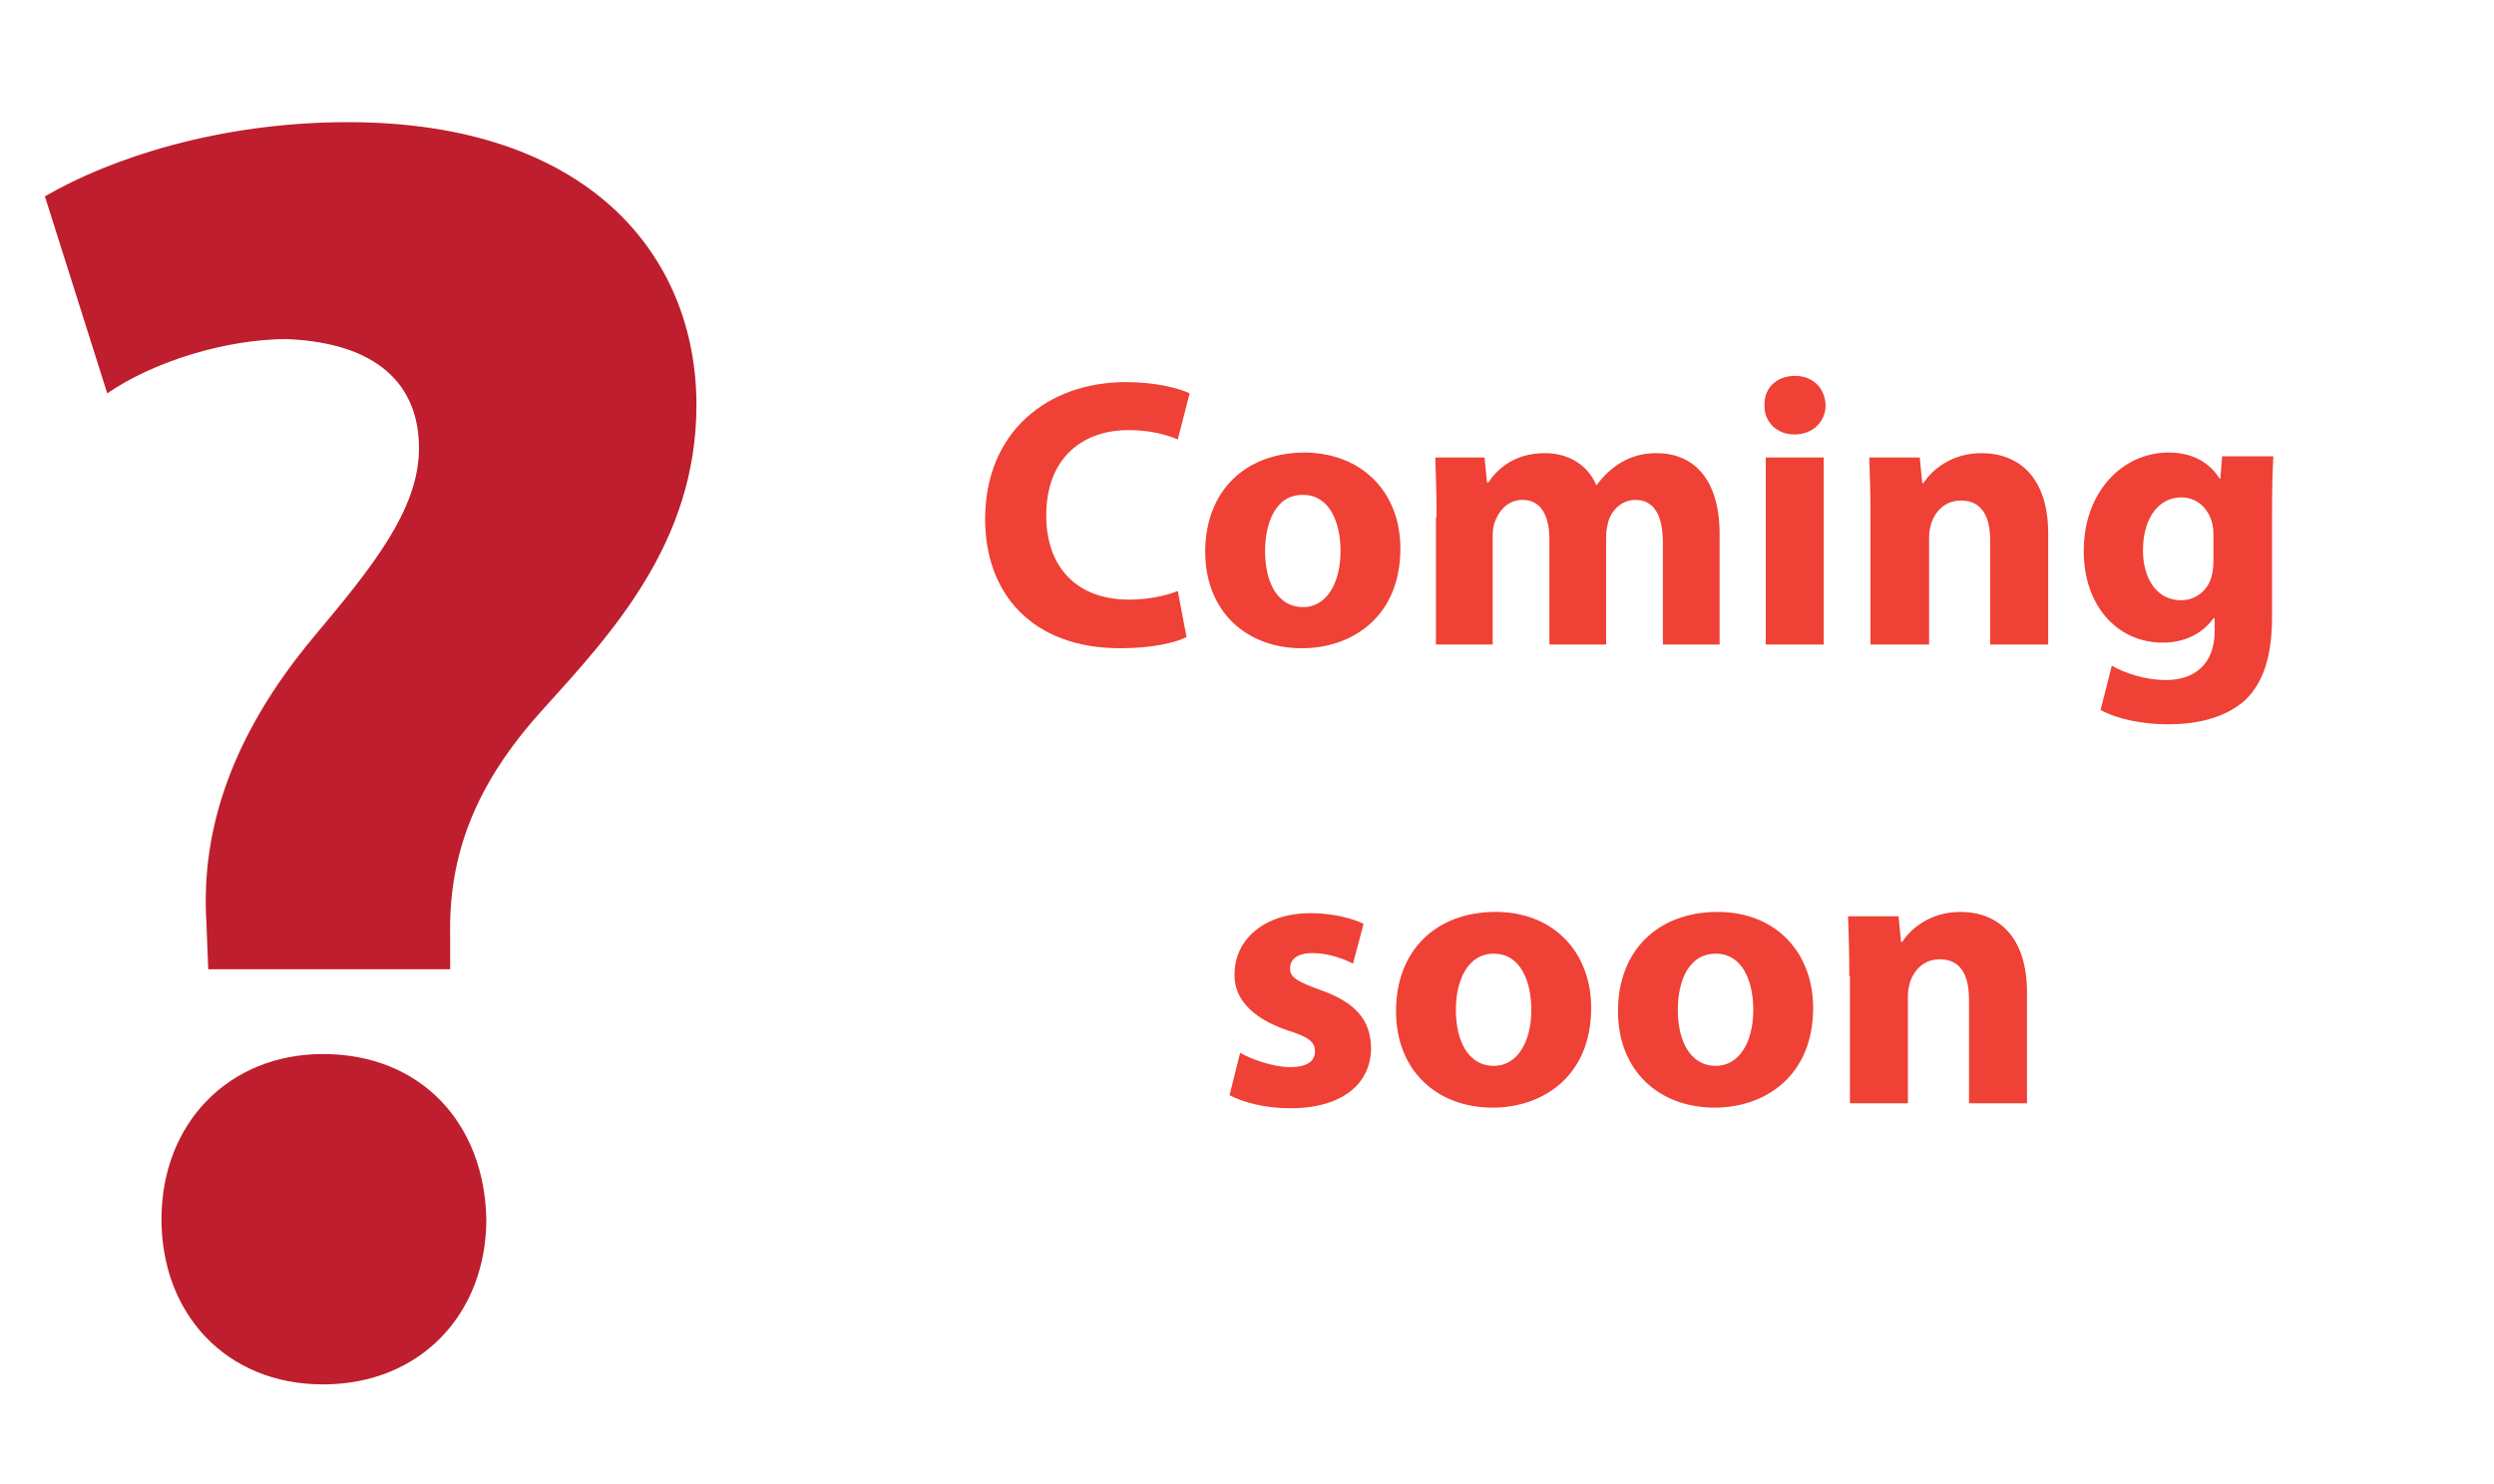<?xml version="1.0" encoding="utf-8"?>
<!-- Generator: Adobe Illustrator 17.1.0, SVG Export Plug-In . SVG Version: 6.00 Build 0)  -->
<!DOCTYPE svg PUBLIC "-//W3C//DTD SVG 1.1//EN" "http://www.w3.org/Graphics/SVG/1.1/DTD/svg11.dtd">
<svg version="1.1" id="Layer_1" xmlns="http://www.w3.org/2000/svg" xmlns:xlink="http://www.w3.org/1999/xlink" x="0px" y="0px"
	 viewBox="0 0 400 238" enable-background="new 0 0 400 238" xml:space="preserve">
<g>
	<path fill="#BE1E2D" d="M33.4,155.5l-0.3-7.6c-0.9-14.8,4.1-30,17.2-45.7c9.3-11.1,16.9-20.4,16.9-30.3c0-10.2-6.7-16.9-21.2-17.5
		c-9.6,0-21.2,3.5-28.8,8.7L7.2,31.5c10.5-6.1,27.9-11.9,48.6-11.9c38.4,0,55.9,21.2,55.9,45.4c0,22.1-13.7,36.7-24.7,48.9
		c-10.8,11.9-15.1,23.3-14.8,36.4v5.2H33.4z M25.9,195.6c0-15.4,10.8-26.5,25.9-26.5c15.7,0,25.9,11.1,26.2,26.5
		c0,15.1-10.5,26.5-26.2,26.5C36.3,222.1,25.9,210.8,25.9,195.6z"/>
</g>
<g>
	<path fill="#EF4136" d="M190.3,102.2c-1.7,0.9-5.6,1.8-10.6,1.8c-14.3,0-21.7-8.9-21.7-20.7c0-14.1,10.1-22,22.6-22
		c4.8,0,8.5,1,10.2,1.8l-1.9,7.4c-1.9-0.8-4.5-1.5-7.9-1.5c-7.4,0-13.2,4.5-13.2,13.7c0,8.3,4.9,13.5,13.3,13.5c2.8,0,6-0.6,7.8-1.4
		L190.3,102.2z"/>
	<path fill="#EF4136" d="M224.6,88c0,11-7.8,16-15.8,16c-8.8,0-15.5-5.8-15.5-15.5s6.4-15.9,16-15.9C218.5,72.7,224.6,79,224.6,88z
		 M202.9,88.4c0,5.2,2.1,9,6.1,9c3.6,0,6-3.6,6-9c0-4.5-1.7-9-6-9C204.6,79.3,202.9,83.9,202.9,88.4z"/>
	<path fill="#EF4136" d="M230.4,83c0-3.7-0.1-6.9-0.2-9.6h7.9l0.4,4h0.2c1.3-1.9,3.9-4.7,9.1-4.7c3.9,0,6.9,2,8.2,5.1h0.1
		c1.1-1.5,2.5-2.8,3.9-3.6c1.7-1,3.5-1.5,5.7-1.5c5.8,0,10.1,4,10.1,13v17.7h-9.1V87.1c0-4.4-1.4-6.9-4.4-6.9
		c-2.1,0-3.7,1.5-4.3,3.3c-0.2,0.7-0.4,1.7-0.4,2.4v17.5h-9.1V86.6c0-3.8-1.3-6.4-4.3-6.4c-2.4,0-3.8,1.8-4.4,3.4
		c-0.3,0.7-0.4,1.6-0.4,2.3v17.5h-9.1V83z"/>
	<path fill="#EF4136" d="M292.8,65c0,2.6-2,4.7-5,4.7c-2.9,0-4.9-2.1-4.8-4.7c-0.1-2.7,1.9-4.7,4.9-4.7
		C290.8,60.3,292.7,62.3,292.8,65z M283.2,103.4v-30h9.3v30H283.2z"/>
	<path fill="#EF4136" d="M300,83c0-3.7-0.1-6.9-0.2-9.6h8.1l0.4,4.1h0.2c1.2-1.9,4.3-4.8,9.3-4.8c6.1,0,10.7,4,10.7,12.9v17.8h-9.3
		V86.8c0-3.9-1.3-6.5-4.7-6.5c-2.6,0-4.1,1.8-4.7,3.5c-0.2,0.6-0.4,1.5-0.4,2.3v17.3H300V83z"/>
	<path fill="#EF4136" d="M364.6,73.4c-0.1,1.9-0.2,4.4-0.2,8.9V99c0,5.8-1.2,10.5-4.5,13.5c-3.3,2.8-7.8,3.7-12.2,3.7
		c-3.9,0-8.1-0.8-10.8-2.3l1.8-7.1c1.9,1.1,5.2,2.3,8.7,2.3c4.4,0,7.8-2.4,7.8-7.9v-2H355c-1.8,2.5-4.7,3.9-8.1,3.9
		c-7.4,0-12.7-6-12.7-14.7c0-9.6,6.3-15.8,13.6-15.8c4.1,0,6.7,1.8,8.2,4.2h0.1l0.3-3.6H364.6z M355,85.6c0-0.6-0.1-1.2-0.2-1.7
		c-0.7-2.5-2.5-4.1-5-4.1c-3.4,0-6.1,3.1-6.1,8.5c0,4.5,2.2,8,6.1,8c2.4,0,4.3-1.6,4.9-3.8c0.2-0.7,0.3-1.7,0.3-2.5V85.6z"/>
	<path fill="#EF4136" d="M198.9,168.9c1.7,1,5.3,2.3,8,2.3c2.8,0,4-1,4-2.5c0-1.5-0.9-2.3-4.4-3.4c-6.2-2.1-8.6-5.5-8.5-9
		c0-5.6,4.8-9.8,12.2-9.8c3.5,0,6.6,0.8,8.5,1.7l-1.7,6.4c-1.3-0.7-3.9-1.7-6.5-1.7c-2.3,0-3.6,0.9-3.6,2.5c0,1.4,1.2,2.1,4.8,3.4
		c5.7,2,8.1,4.8,8.2,9.3c0,5.6-4.4,9.7-13,9.7c-3.9,0-7.4-0.9-9.7-2.1L198.9,168.9z"/>
	<path fill="#EF4136" d="M255.2,161.7c0,11-7.8,16-15.8,16c-8.8,0-15.5-5.8-15.5-15.5c0-9.7,6.4-15.9,16-15.9
		C249.1,146.3,255.2,152.7,255.2,161.7z M233.5,162c0,5.2,2.1,9,6.1,9c3.6,0,6-3.6,6-9c0-4.5-1.7-9-6-9
		C235.2,153,233.5,157.6,233.5,162z"/>
	<path fill="#EF4136" d="M290.8,161.7c0,11-7.8,16-15.8,16c-8.8,0-15.5-5.8-15.5-15.5c0-9.7,6.4-15.9,16-15.9
		C284.7,146.3,290.8,152.7,290.8,161.7z M269.1,162c0,5.2,2.1,9,6.1,9c3.6,0,6-3.6,6-9c0-4.5-1.7-9-6-9
		C270.7,153,269.1,157.6,269.1,162z"/>
	<path fill="#EF4136" d="M296.6,156.6c0-3.7-0.1-6.9-0.2-9.6h8.1l0.4,4.1h0.2c1.2-1.9,4.3-4.8,9.3-4.8c6.1,0,10.7,4,10.7,12.9V177
		h-9.3v-16.6c0-3.9-1.3-6.5-4.7-6.5c-2.6,0-4.1,1.8-4.7,3.5c-0.2,0.6-0.4,1.5-0.4,2.3V177h-9.3V156.6z"/>
</g>
</svg>
